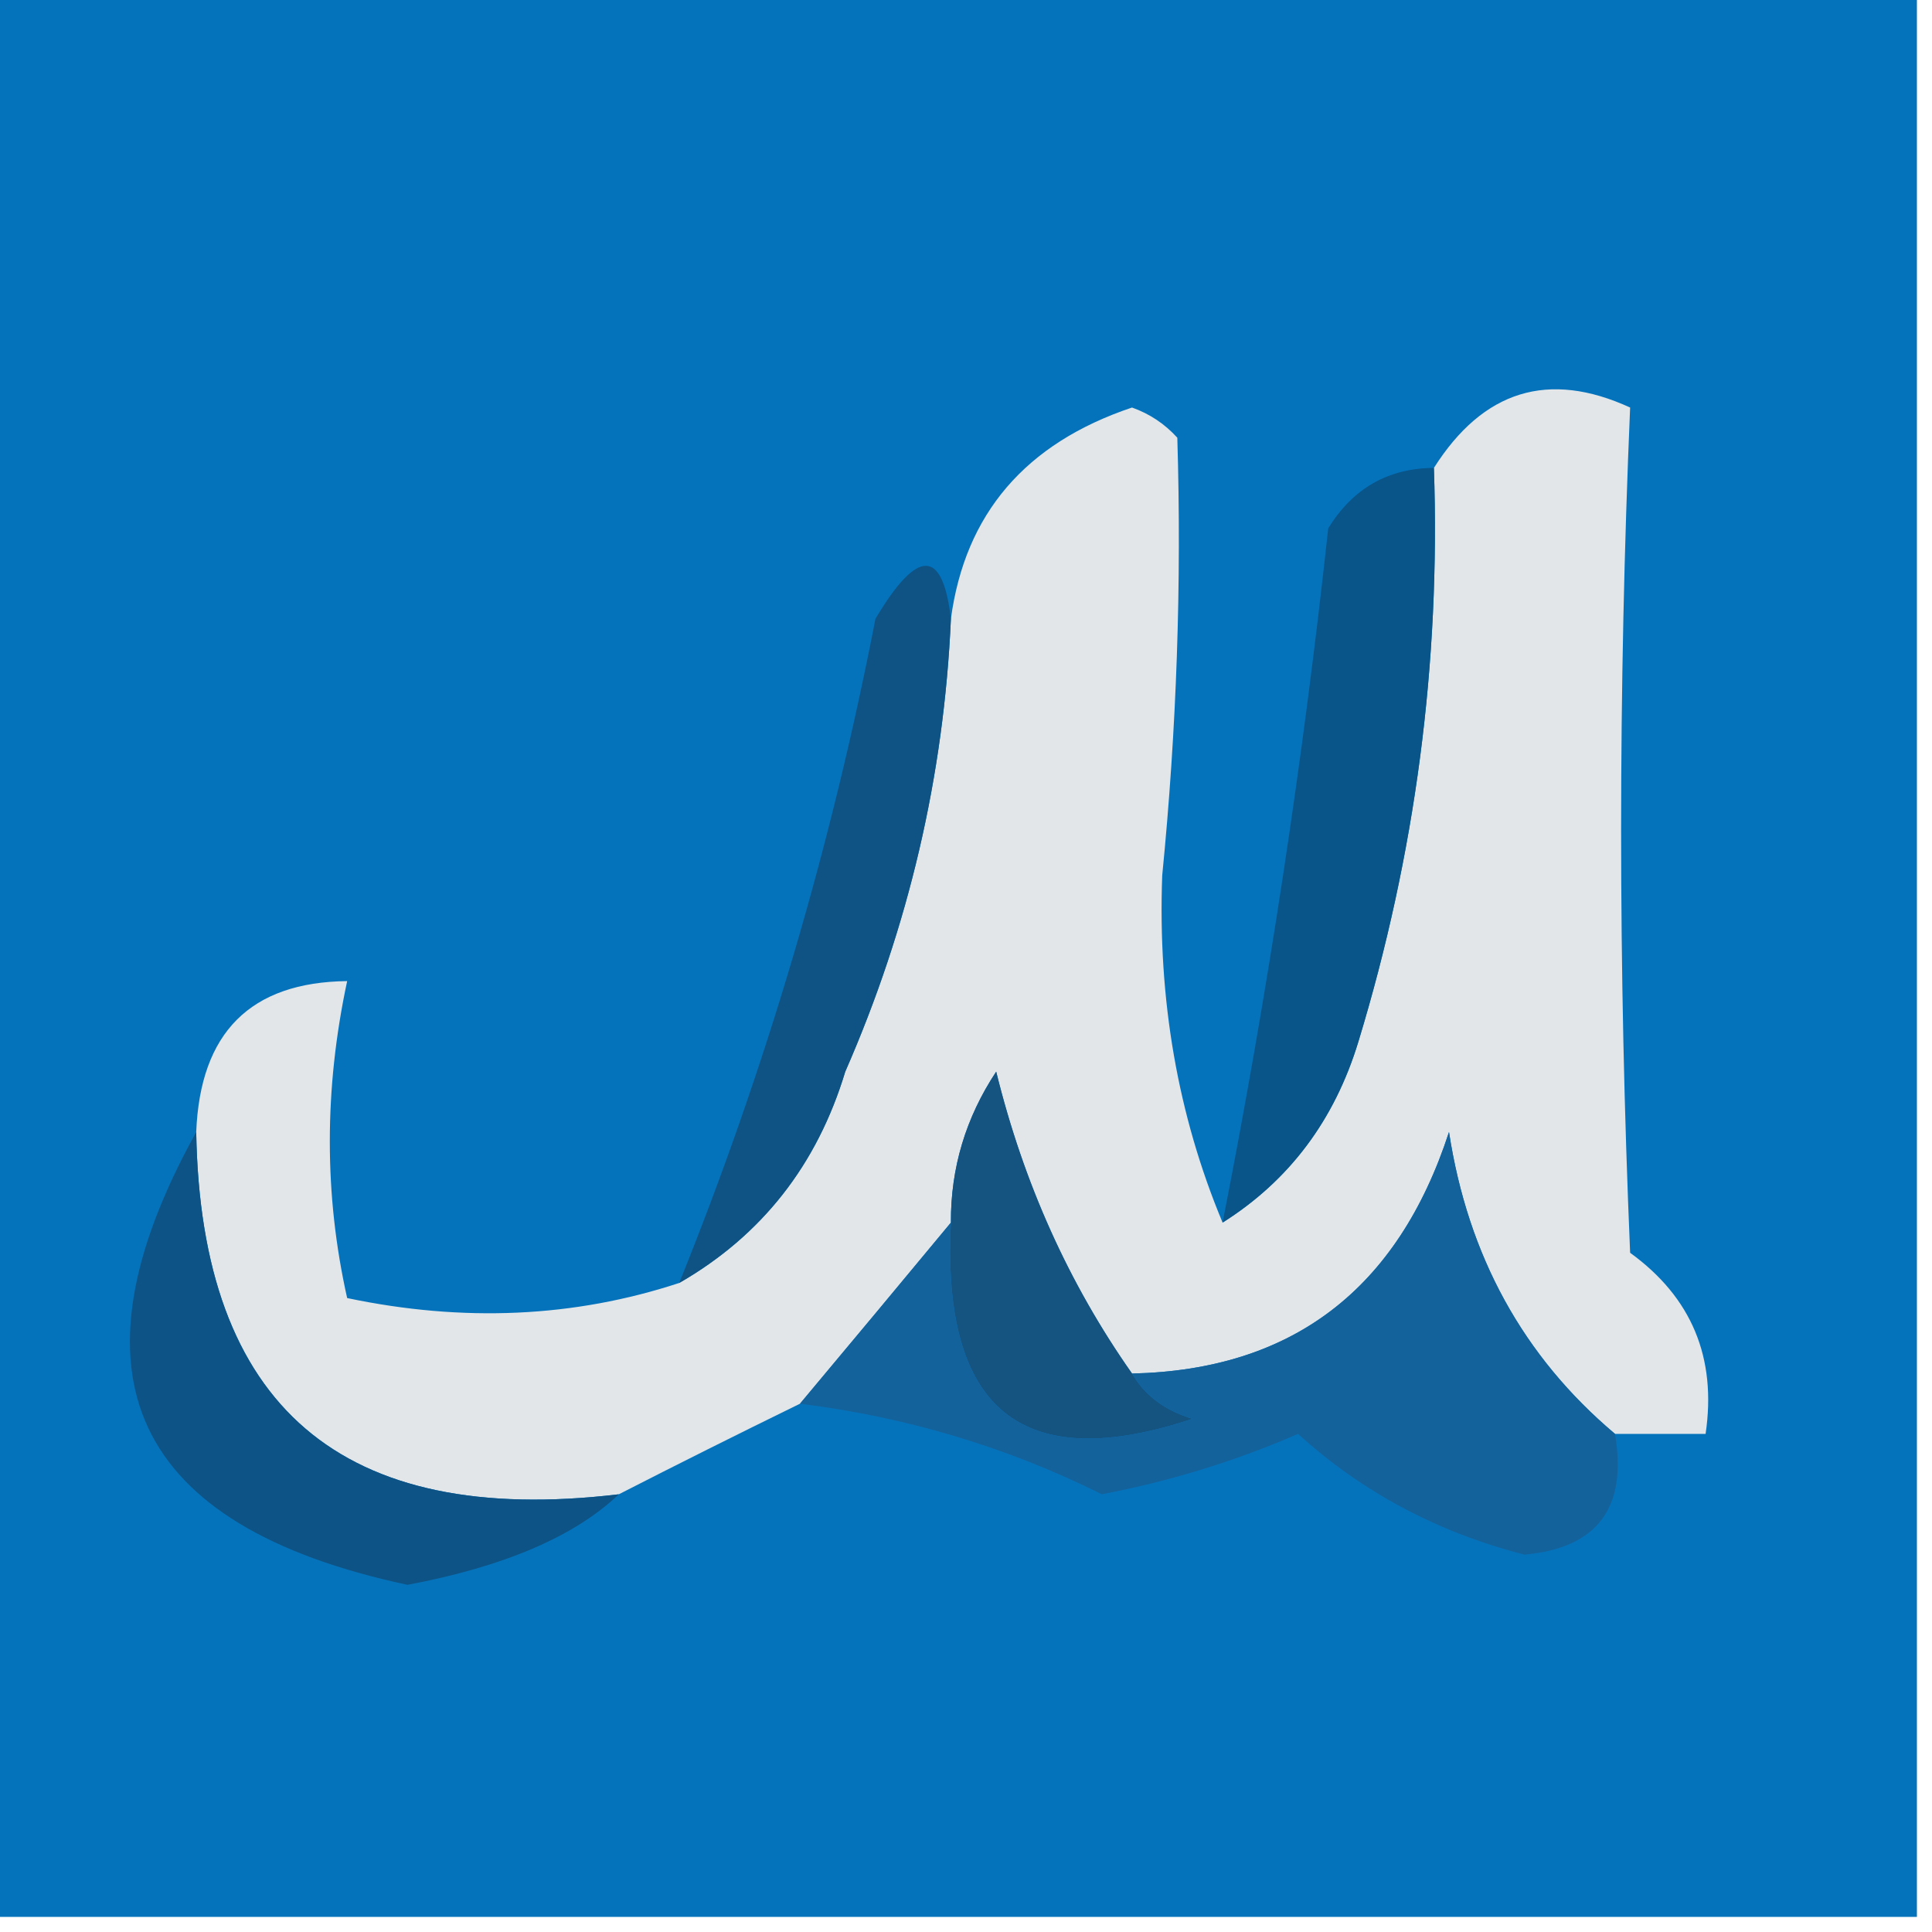 <?xml version="1.0" encoding="UTF-8"?>
<!DOCTYPE svg PUBLIC "-//W3C//DTD SVG 1.1//EN" "http://www.w3.org/Graphics/SVG/1.1/DTD/svg11.dtd">
<svg xmlns="http://www.w3.org/2000/svg" version="1.1" width="64px" height="64px" style="shape-rendering:geometricPrecision; text-rendering:geometricPrecision; image-rendering:optimizeQuality; fill-rule:evenodd; clip-rule:evenodd" xmlns:xlink="http://www.w3.org/1999/xlink">
<g><path style="opacity:1" fill="#0473bc" d="M -0.5,-0.5 C 20.833,-0.5 42.167,-0.5 63.5,-0.5C 63.5,20.833 63.5,42.167 63.5,63.5C 42.167,63.5 20.833,63.5 -0.5,63.5C -0.5,42.167 -0.5,20.833 -0.5,-0.5 Z"/></g>
<g><path style="opacity:1" fill="#e2e6e9" d="M 53.5,47.5 C 50.462,44.94 48.629,41.606 48,37.5C 46.3,42.717 42.8,45.384 37.5,45.5C 35.408,42.527 33.908,39.193 33,35.5C 31.991,37.025 31.491,38.692 31.5,40.5C 29.863,42.475 28.196,44.475 26.5,46.5C 24.426,47.514 22.426,48.514 20.5,49.5C 11.318,50.595 6.651,46.595 6.5,37.5C 6.632,34.203 8.298,32.537 11.5,32.5C 10.734,36.082 10.734,39.582 11.5,43C 15.357,43.81 19.024,43.643 22.5,42.5C 25.231,40.929 27.065,38.595 28,35.5C 30.103,30.698 31.269,25.698 31.5,20.5C 31.969,17.019 33.969,14.685 37.5,13.5C 38.086,13.709 38.586,14.043 39,14.5C 39.146,19.32 38.979,24.154 38.5,29C 38.349,33.112 39.016,36.946 40.5,40.5C 42.708,39.106 44.208,37.106 45,34.5C 46.886,28.303 47.72,21.97 47.5,15.5C 49.132,12.927 51.298,12.261 54,13.5C 53.602,22.816 53.602,32.149 54,41.5C 56.039,42.978 56.872,44.978 56.5,47.5C 55.5,47.5 54.5,47.5 53.5,47.5 Z"/></g>
<g><path style="opacity:1" fill="#0e5384" d="M 31.5,20.5 C 31.269,25.698 30.103,30.698 28,35.5C 27.065,38.595 25.231,40.929 22.5,42.5C 25.366,35.398 27.533,28.065 29,20.5C 30.392,18.158 31.225,18.158 31.5,20.5 Z"/></g>
<g><path style="opacity:1" fill="#155381" d="M 37.5,45.5 C 37.917,46.222 38.584,46.722 39.5,47C 33.858,48.877 31.191,46.71 31.5,40.5C 31.491,38.692 31.991,37.025 33,35.5C 33.908,39.193 35.408,42.527 37.5,45.5 Z"/></g>
<g><path style="opacity:1" fill="#095488" d="M 47.5,15.5 C 47.72,21.97 46.886,28.303 45,34.5C 44.208,37.106 42.708,39.106 40.5,40.5C 41.993,32.903 43.16,25.236 44,17.5C 44.816,16.177 45.983,15.511 47.5,15.5 Z"/></g>
<g><path style="opacity:1" fill="#0e5385" d="M 6.5,37.5 C 6.651,46.595 11.318,50.595 20.5,49.5C 19.038,50.895 16.704,51.895 13.5,52.5C 4.372,50.55 2.039,45.55 6.5,37.5 Z"/></g>
<g><path style="opacity:1" fill="#14629c" d="M 53.5,47.5 C 53.915,49.948 52.915,51.281 50.5,51.5C 47.615,50.758 45.115,49.424 43,47.5C 40.921,48.403 38.754,49.069 36.5,49.5C 33.37,47.941 30.036,46.941 26.5,46.5C 28.196,44.475 29.863,42.475 31.5,40.5C 31.191,46.71 33.858,48.877 39.5,47C 38.584,46.722 37.917,46.222 37.5,45.5C 42.8,45.384 46.3,42.717 48,37.5C 48.629,41.606 50.462,44.94 53.5,47.5 Z"/></g>
</svg>
